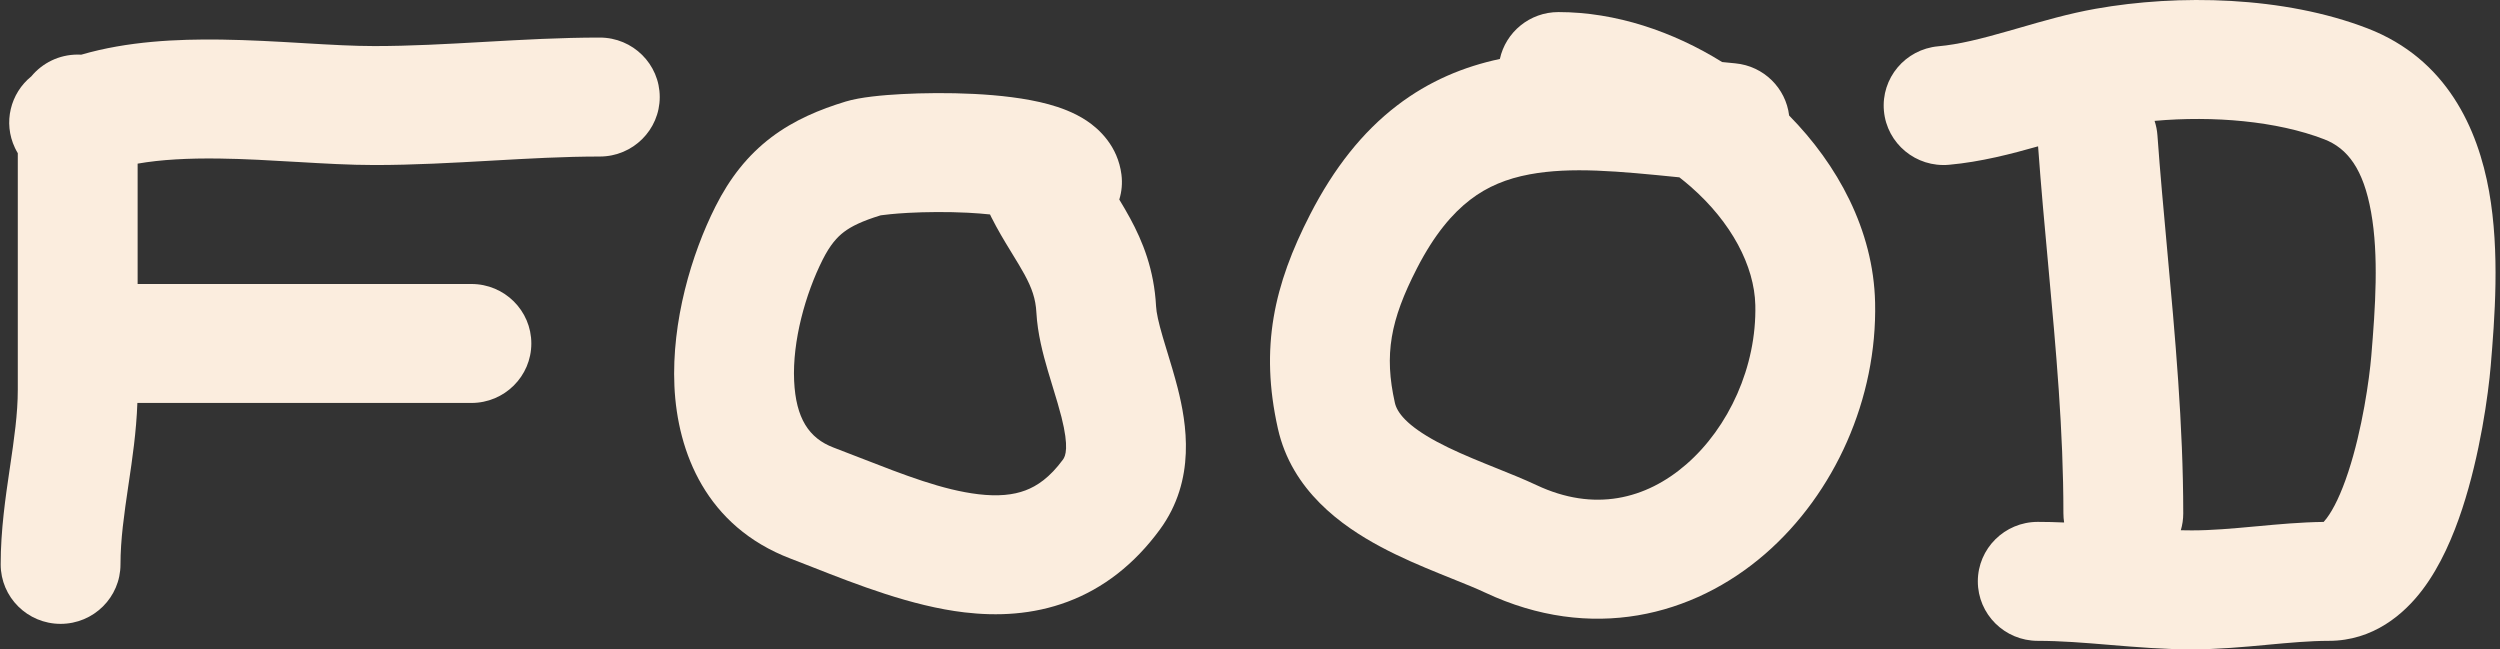 <svg width="77" height="20" viewBox="0 0 77 20" fill="none" xmlns="http://www.w3.org/2000/svg">
<rect x="0" y="0" width="77" height="20" fill="#333333" stroke="none"/>
<path fill-rule="evenodd" clip-rule="evenodd" d="M62.773 4.507C61.958 4.738 61.011 4.987 60.03 5.075C59.015 5.167 58.117 4.424 58.025 3.417C57.933 2.409 58.681 1.518 59.696 1.426C60.336 1.369 61.024 1.194 61.858 0.955C61.968 0.924 62.082 0.891 62.198 0.858C62.908 0.652 63.731 0.414 64.547 0.27C67.088 -0.181 70.337 -0.123 72.922 0.875C75.368 1.819 76.32 3.976 76.663 5.89C77.001 7.776 76.834 9.837 76.714 11.269C76.64 12.142 76.389 13.991 75.836 15.673C75.562 16.505 75.174 17.423 74.609 18.169C74.046 18.912 73.099 19.738 71.726 19.738C71.15 19.738 70.539 19.794 69.812 19.861L69.798 19.863C69.106 19.927 68.312 20 67.508 20C66.637 20 65.785 19.929 65.018 19.866L64.984 19.863C64.183 19.796 63.47 19.738 62.763 19.738C61.743 19.738 60.917 18.918 60.917 17.906C60.917 16.895 61.743 16.074 62.763 16.074C63.036 16.074 63.307 16.081 63.575 16.093C63.561 16.002 63.553 15.908 63.553 15.813C63.553 13.258 63.326 10.787 63.09 8.217C62.979 7.009 62.865 5.777 62.773 4.507ZM66.361 3.723C68.169 3.561 70.127 3.727 71.584 4.289C72.312 4.57 72.794 5.216 73.029 6.532C73.27 7.875 73.161 9.468 73.036 10.964C72.976 11.673 72.761 13.218 72.327 14.536C72.108 15.204 71.872 15.686 71.659 15.966C71.622 16.015 71.592 16.051 71.569 16.075C70.864 16.084 70.158 16.149 69.53 16.208L69.47 16.213C68.749 16.28 68.118 16.336 67.508 16.336C67.395 16.336 67.282 16.335 67.169 16.332C67.218 16.167 67.244 15.993 67.244 15.813C67.244 13.09 66.992 10.337 66.748 7.678C66.639 6.485 66.531 5.311 66.449 4.167C66.438 4.012 66.407 3.864 66.361 3.723ZM71.512 16.128C71.512 16.128 71.516 16.124 71.523 16.12C71.516 16.126 71.512 16.128 71.512 16.128Z" fill="#FBEDDE"/>
<path fill-rule="evenodd" clip-rule="evenodd" d="M48 0.372C47.115 0.372 46.375 0.991 46.196 1.816C45.093 2.051 44.018 2.491 43.024 3.254C41.966 4.065 41.085 5.176 40.351 6.607C39.239 8.773 38.799 10.699 39.359 13.2C39.787 15.112 41.327 16.199 42.509 16.833C43.135 17.169 43.783 17.442 44.34 17.668C44.48 17.725 44.611 17.778 44.736 17.828C45.138 17.99 45.462 18.12 45.745 18.253C49.003 19.785 52.151 18.983 54.365 17.062C56.51 15.2 57.821 12.275 57.753 9.316C57.702 7.076 56.589 5.065 55.105 3.558C55.005 2.719 54.328 2.034 53.447 1.951C53.313 1.938 53.178 1.925 53.042 1.911C51.527 0.969 49.764 0.372 48 0.372ZM47.113 5.37C48.387 5.134 49.822 5.27 51.725 5.462C51.844 5.555 51.962 5.651 52.077 5.752C53.325 6.846 54.036 8.187 54.064 9.399C54.107 11.287 53.247 13.165 51.936 14.303C50.692 15.382 49.099 15.776 47.325 14.942C46.936 14.759 46.477 14.575 46.056 14.406C45.946 14.362 45.84 14.319 45.737 14.277C45.201 14.059 44.706 13.847 44.264 13.61C43.313 13.1 43.026 12.694 42.962 12.406C42.629 10.921 42.82 9.867 43.639 8.27C44.181 7.214 44.742 6.566 45.281 6.153C45.812 5.745 46.405 5.502 47.113 5.37Z" fill="#FBEDDE"/>
<path d="M15.102 4.95C13.959 5.014 12.753 5.083 11.532 5.083C10.777 5.083 9.953 5.035 9.16 4.988L9.133 4.987C8.329 4.94 7.538 4.893 6.758 4.883C5.802 4.87 4.958 4.914 4.239 5.04V8.747H14.52C15.539 8.747 16.365 9.567 16.365 10.579C16.365 11.59 15.539 12.411 14.52 12.411H4.231C4.2 13.292 4.075 14.138 3.965 14.877L3.955 14.943C3.821 15.853 3.711 16.619 3.711 17.383C3.711 18.395 2.885 19.215 1.866 19.215C0.847 19.215 0.021 18.395 0.021 17.383C0.021 16.324 0.171 15.312 0.298 14.449L0.304 14.411C0.439 13.496 0.548 12.744 0.548 12.003V4.718C0.516 4.665 0.487 4.611 0.46 4.554C0.091 3.777 0.321 2.872 0.964 2.353C1.303 1.943 1.817 1.681 2.393 1.681C2.43 1.681 2.467 1.682 2.504 1.684C3.928 1.269 5.457 1.201 6.809 1.219C7.673 1.231 8.536 1.281 9.317 1.327L9.377 1.331C10.194 1.379 10.906 1.419 11.532 1.419C12.636 1.419 13.743 1.357 14.908 1.291L14.941 1.289C16.078 1.225 17.272 1.157 18.474 1.157C19.493 1.157 20.32 1.977 20.32 2.989C20.32 4.001 19.493 4.821 18.474 4.821C17.383 4.821 16.283 4.883 15.118 4.949L15.102 4.95Z" fill="#FBEDDE"/>
<path fill-rule="evenodd" clip-rule="evenodd" d="M33.466 3.716C33.853 3.973 34.43 4.5 34.541 5.379C34.574 5.645 34.549 5.905 34.474 6.146C34.583 6.326 34.698 6.521 34.806 6.72C35.194 7.435 35.547 8.301 35.607 9.435C35.617 9.628 35.678 9.918 35.816 10.389C35.85 10.506 35.892 10.644 35.938 10.794L35.939 10.796C36.047 11.149 36.175 11.57 36.272 11.949C36.545 13.028 36.849 14.774 35.725 16.309C34.939 17.382 33.983 18.121 32.884 18.533C31.804 18.938 30.71 18.98 29.703 18.861C28.083 18.67 26.386 18.003 25.027 17.469L25.026 17.468C24.787 17.375 24.559 17.285 24.344 17.203C21.755 16.214 20.864 13.933 20.772 11.891C20.683 9.904 21.294 7.832 22.038 6.357C22.474 5.491 23.023 4.786 23.753 4.232C24.466 3.692 25.254 3.37 26.045 3.128C26.499 2.99 27.195 2.929 27.772 2.898C28.431 2.863 29.222 2.854 29.998 2.893C30.752 2.931 31.59 3.019 32.298 3.212C32.644 3.307 33.075 3.457 33.466 3.716ZM30.493 6.605C30.286 6.583 30.057 6.565 29.81 6.552C29.176 6.52 28.515 6.527 27.971 6.556C27.519 6.581 27.26 6.615 27.166 6.627C27.13 6.632 27.119 6.634 27.131 6.63C26.55 6.808 26.221 6.972 25.994 7.144C25.785 7.303 25.57 7.537 25.339 7.996C24.803 9.06 24.404 10.509 24.459 11.727C24.512 12.89 24.919 13.497 25.669 13.783C25.952 13.891 26.226 13.998 26.492 14.101C27.872 14.639 29.038 15.093 30.139 15.223C30.741 15.294 31.206 15.246 31.581 15.105C31.937 14.972 32.332 14.711 32.74 14.154C32.817 14.049 32.931 13.784 32.693 12.844C32.617 12.547 32.536 12.282 32.444 11.981C32.391 11.808 32.334 11.622 32.272 11.411C32.126 10.912 31.956 10.274 31.921 9.628C31.899 9.2 31.779 8.868 31.557 8.458C31.45 8.262 31.334 8.072 31.186 7.83L31.11 7.705C30.934 7.419 30.727 7.075 30.532 6.687C30.518 6.66 30.505 6.632 30.493 6.605Z" fill="#FBEDDE"/>
</svg>
